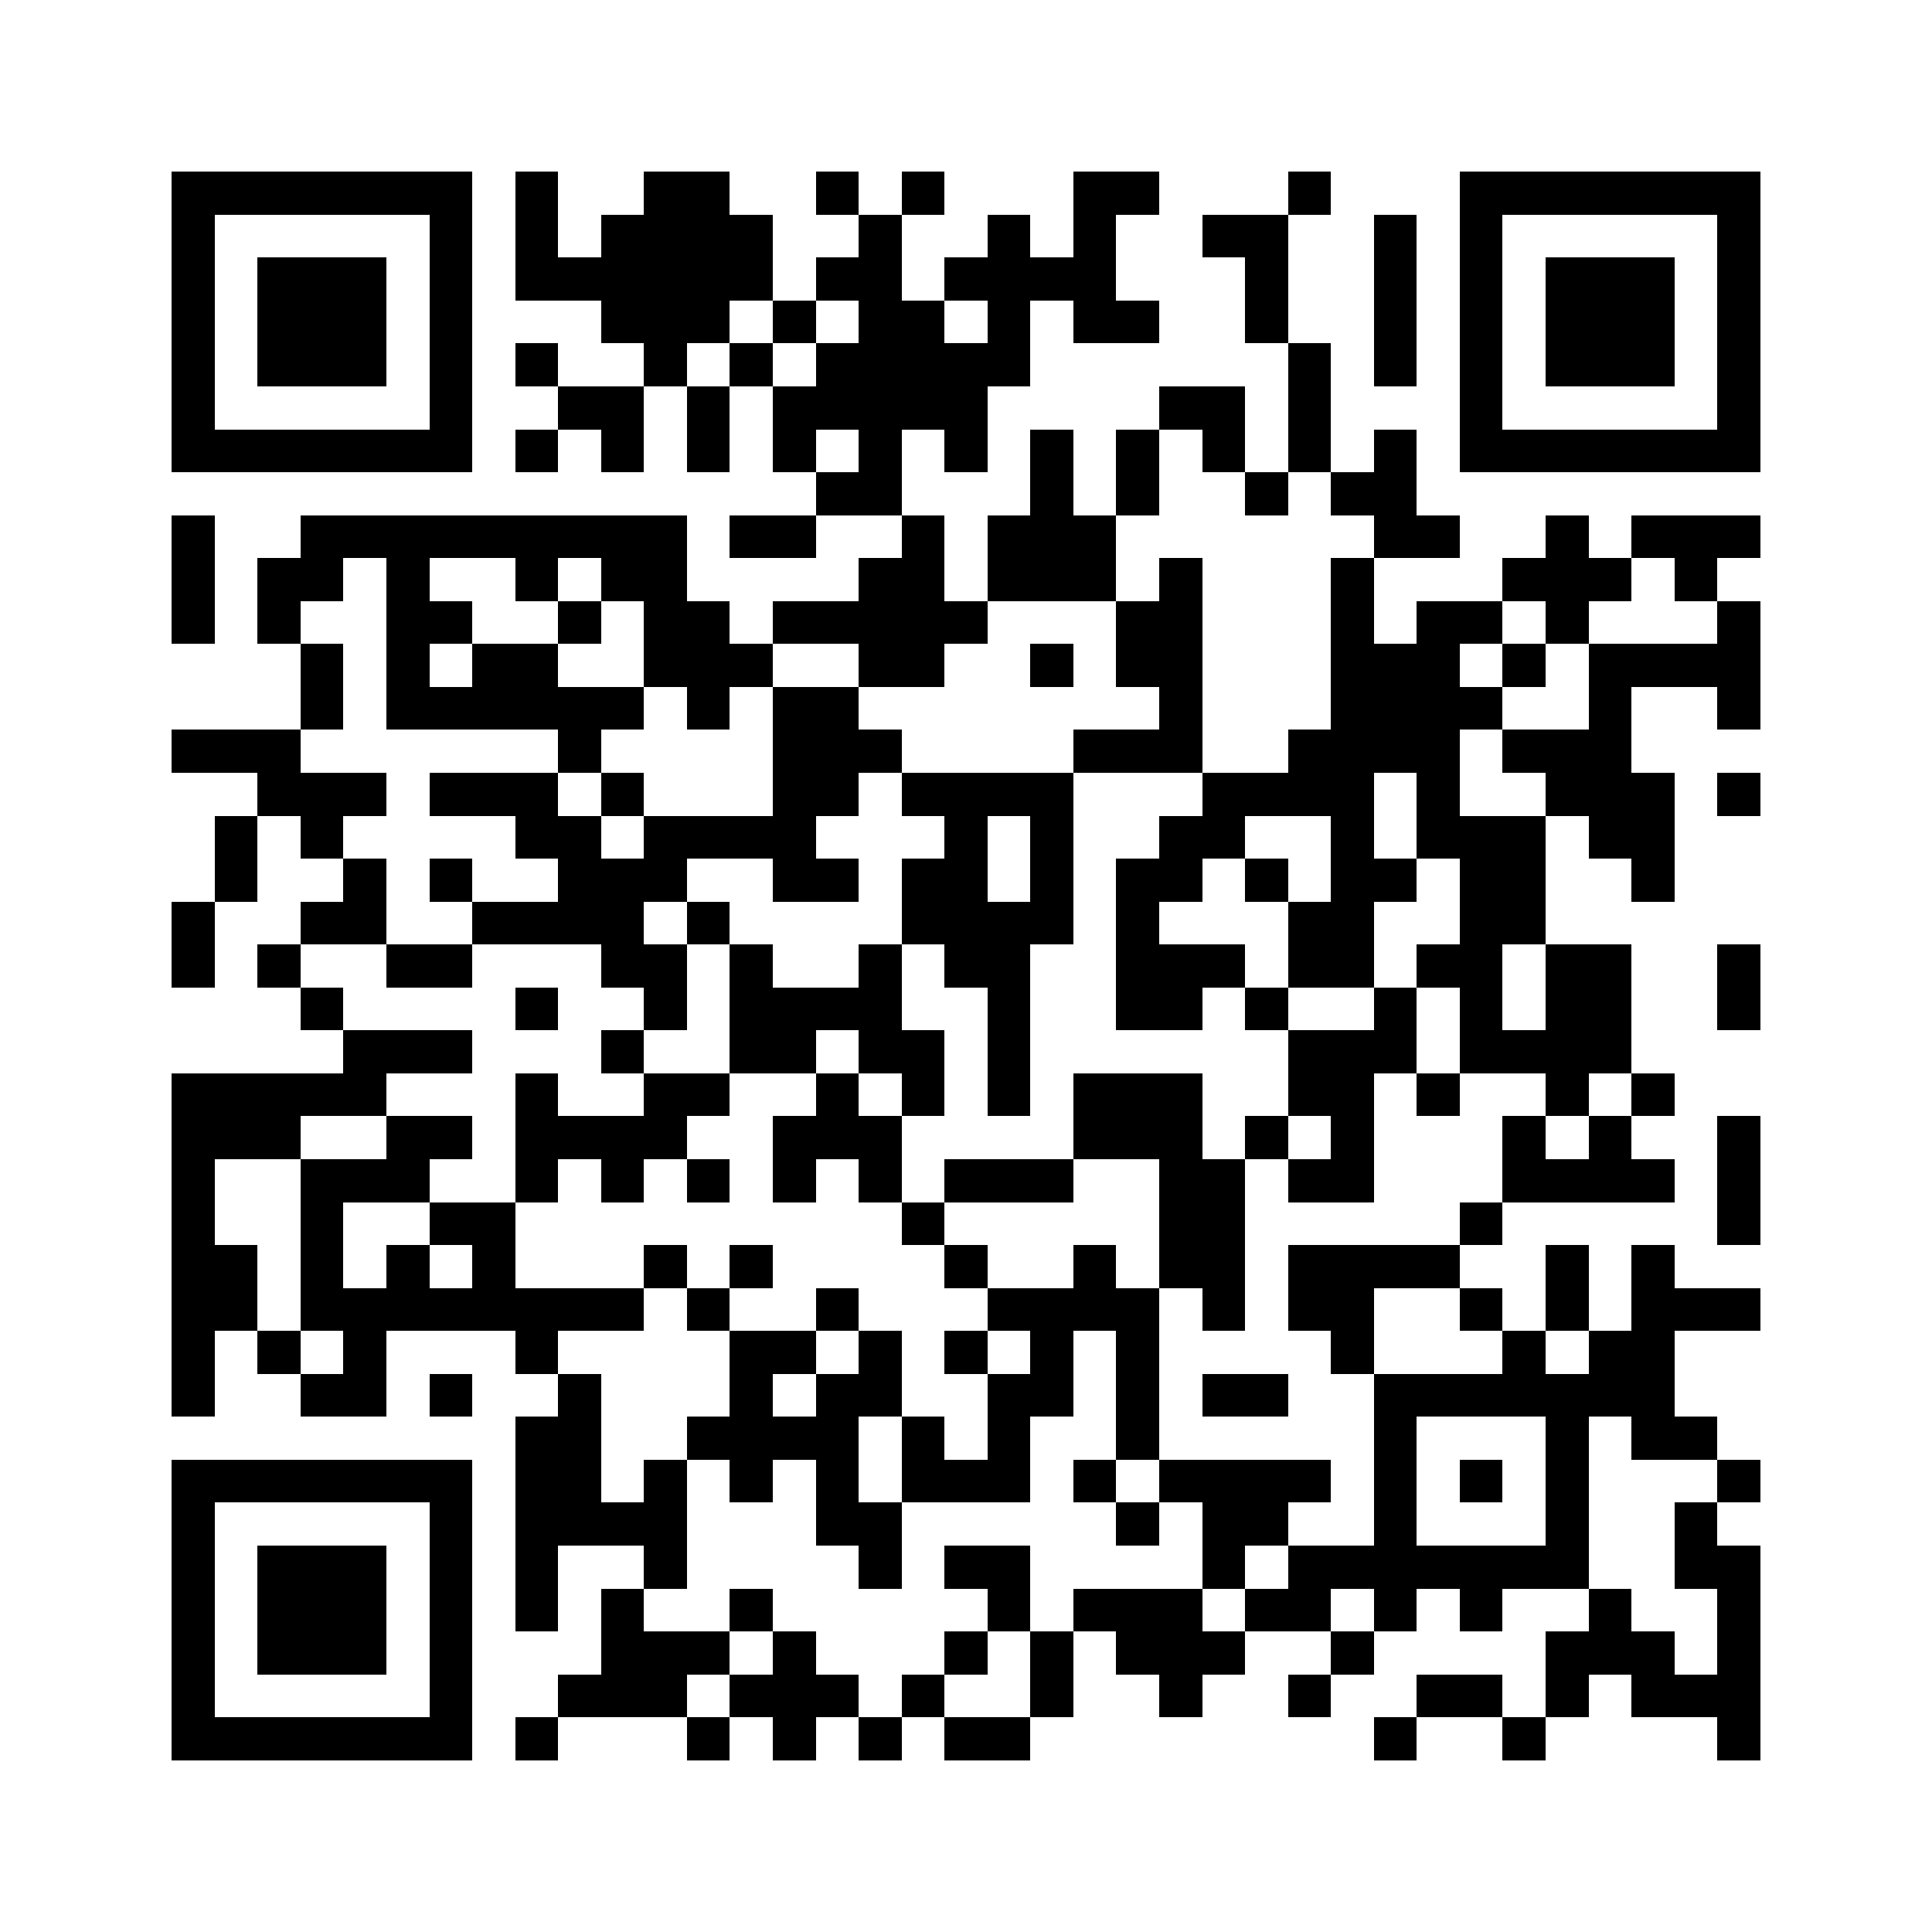 <?xml version="1.0" encoding="utf-8"?><!DOCTYPE svg PUBLIC "-//W3C//DTD SVG 1.1//EN" "http://www.w3.org/Graphics/SVG/1.1/DTD/svg11.dtd"><svg xmlns="http://www.w3.org/2000/svg" viewBox="0 0 45 45" shape-rendering="crispEdges"><path fill="#ffffff" d="M0 0h45v45H0z"/><path stroke="#000000" d="M4 4.5h7m1 0h1m2 0h2m2 0h1m1 0h1m3 0h2m3 0h1m3 0h7M4 5.5h1m5 0h1m1 0h1m1 0h4m2 0h1m2 0h1m1 0h1m2 0h2m2 0h1m1 0h1m5 0h1M4 6.5h1m1 0h3m1 0h1m1 0h6m1 0h2m1 0h4m3 0h1m2 0h1m1 0h1m1 0h3m1 0h1M4 7.5h1m1 0h3m1 0h1m3 0h3m1 0h1m1 0h2m1 0h1m1 0h2m2 0h1m2 0h1m1 0h1m1 0h3m1 0h1M4 8.5h1m1 0h3m1 0h1m1 0h1m2 0h1m1 0h1m1 0h5m6 0h1m1 0h1m1 0h1m1 0h3m1 0h1M4 9.5h1m5 0h1m2 0h2m1 0h1m1 0h5m4 0h2m1 0h1m3 0h1m5 0h1M4 10.5h7m1 0h1m1 0h1m1 0h1m1 0h1m1 0h1m1 0h1m1 0h1m1 0h1m1 0h1m1 0h1m1 0h1m1 0h7M19 11.5h2m3 0h1m1 0h1m2 0h1m1 0h2M4 12.5h1m2 0h9m1 0h2m2 0h1m1 0h3m6 0h2m2 0h1m1 0h3M4 13.5h1m1 0h2m1 0h1m2 0h1m1 0h2m4 0h2m1 0h3m1 0h1m3 0h1m3 0h3m1 0h1M4 14.5h1m1 0h1m2 0h2m2 0h1m1 0h2m1 0h5m3 0h2m3 0h1m1 0h2m1 0h1m3 0h1M7 15.5h1m1 0h1m1 0h2m2 0h3m2 0h2m2 0h1m1 0h2m3 0h3m1 0h1m1 0h4M7 16.5h1m1 0h6m1 0h1m1 0h2m7 0h1m3 0h4m2 0h1m2 0h1M4 17.5h3m6 0h1m4 0h3m4 0h3m2 0h4m1 0h3M6 18.5h3m1 0h3m1 0h1m3 0h2m1 0h4m3 0h4m1 0h1m2 0h3m1 0h1M5 19.5h1m1 0h1m4 0h2m1 0h4m3 0h1m1 0h1m2 0h2m2 0h1m1 0h3m1 0h2M5 20.5h1m2 0h1m1 0h1m2 0h3m2 0h2m1 0h2m1 0h1m1 0h2m1 0h1m1 0h2m1 0h2m2 0h1M4 21.5h1m2 0h2m2 0h4m1 0h1m4 0h4m1 0h1m3 0h2m2 0h2M4 22.5h1m1 0h1m2 0h2m3 0h2m1 0h1m2 0h1m1 0h2m2 0h3m1 0h2m1 0h2m1 0h2m2 0h1M7 23.5h1m4 0h1m2 0h1m1 0h4m2 0h1m2 0h2m1 0h1m2 0h1m1 0h1m1 0h2m2 0h1M8 24.5h3m3 0h1m2 0h2m1 0h2m1 0h1m6 0h3m1 0h4M4 25.5h5m3 0h1m2 0h2m2 0h1m1 0h1m1 0h1m1 0h3m2 0h2m1 0h1m2 0h1m1 0h1M4 26.5h3m2 0h2m1 0h4m2 0h3m4 0h3m1 0h1m1 0h1m3 0h1m1 0h1m2 0h1M4 27.5h1m2 0h3m2 0h1m1 0h1m1 0h1m1 0h1m1 0h1m1 0h3m2 0h2m1 0h2m3 0h4m1 0h1M4 28.5h1m2 0h1m2 0h2m9 0h1m5 0h2m5 0h1m5 0h1M4 29.5h2m1 0h1m1 0h1m1 0h1m3 0h1m1 0h1m4 0h1m2 0h1m1 0h2m1 0h4m2 0h1m1 0h1M4 30.5h2m1 0h8m1 0h1m2 0h1m3 0h4m1 0h1m1 0h2m2 0h1m1 0h1m1 0h3M4 31.5h1m1 0h1m1 0h1m3 0h1m4 0h2m1 0h1m1 0h1m1 0h1m1 0h1m4 0h1m3 0h1m1 0h2M4 32.5h1m2 0h2m1 0h1m2 0h1m3 0h1m1 0h2m2 0h2m1 0h1m1 0h2m2 0h7M12 33.5h2m2 0h4m1 0h1m1 0h1m2 0h1m5 0h1m3 0h1m1 0h2M4 34.5h7m1 0h2m1 0h1m1 0h1m1 0h1m1 0h3m1 0h1m1 0h4m1 0h1m1 0h1m1 0h1m3 0h1M4 35.5h1m5 0h1m1 0h4m3 0h2m5 0h1m1 0h2m2 0h1m3 0h1m2 0h1M4 36.5h1m1 0h3m1 0h1m1 0h1m2 0h1m4 0h1m1 0h2m4 0h1m1 0h7m2 0h2M4 37.5h1m1 0h3m1 0h1m1 0h1m1 0h1m2 0h1m5 0h1m1 0h3m1 0h2m1 0h1m1 0h1m2 0h1m2 0h1M4 38.5h1m1 0h3m1 0h1m3 0h3m1 0h1m3 0h1m1 0h1m1 0h3m2 0h1m4 0h3m1 0h1M4 39.5h1m5 0h1m2 0h3m1 0h3m1 0h1m2 0h1m2 0h1m2 0h1m2 0h2m1 0h1m1 0h3M4 40.5h7m1 0h1m3 0h1m1 0h1m1 0h1m1 0h2m8 0h1m2 0h1m4 0h1"/></svg>
